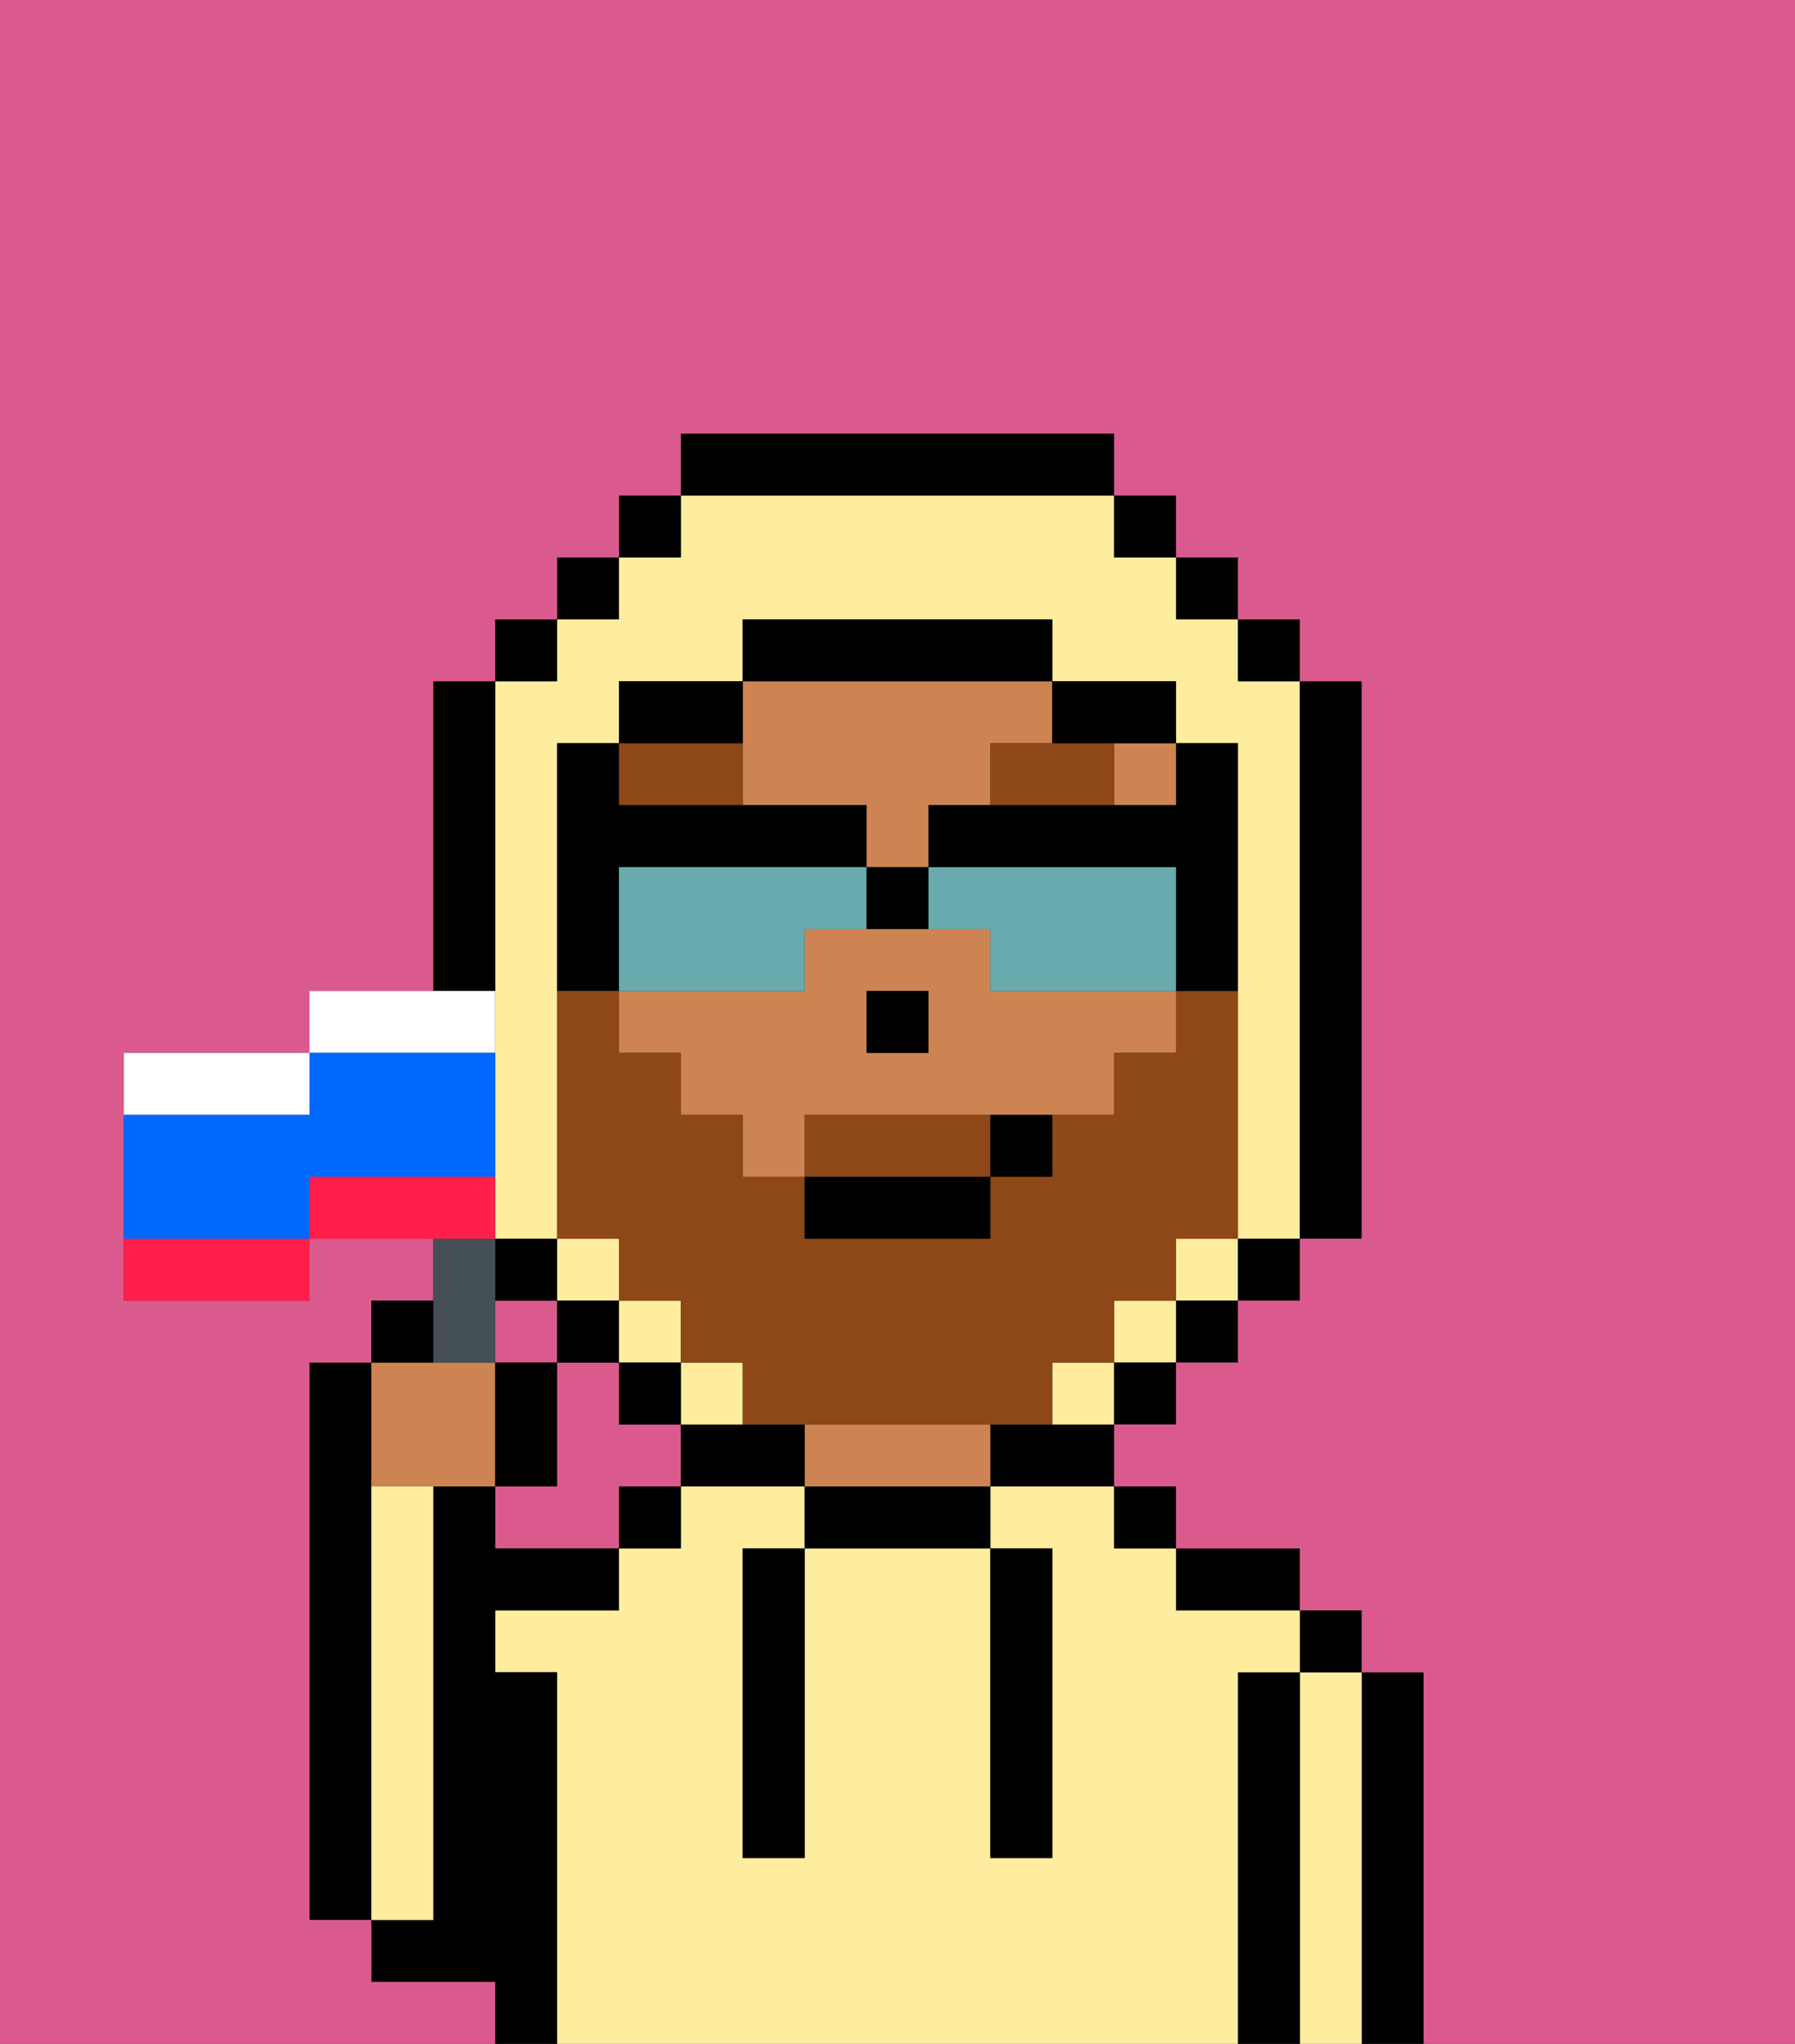 <svg xmlns="http://www.w3.org/2000/svg" viewBox="0 0 29 33"><rect x="0" y="0" width="29" height="33" fill="#333333" stroke="none"/><defs><style>polygon,rect,path{shape-rendering:crispedges;}.sa16-1{fill:#db5a8e;}.sa16-2{fill:#000000;}.sa16-3{fill:#ffed9f;}.sa16-4{fill:#ce8452;}.sa16-5{fill:#8e4717;}.sa16-6{fill:#8e4717;}.sa16-7{fill:#68aaad;}.sa16-8{fill:#455054;}.sa16-9{fill:#ffffff;}.sa16-10{fill:#ff1f4a;}.sa16-11{fill:#0068ff;}</style></defs><path class="sa16-1" d="M10,23V22H9v2H8v1h2V24h1V23Z"/><rect class="sa16-1" x="8" y="21" width="1" height="1"/><path class="sa16-2" d="M6,24V22H5v9H6V24Z"/><path class="sa16-2" d="M23,27H22v6h1V27Z"/><path class="sa16-3" d="M22,27H21v6h1V27Z"/><rect class="sa16-2" x="21" y="26" width="1" height="1"/><path class="sa16-2" d="M21,27H20v6h1V27Z"/><path class="sa16-3" d="M20,27h1V26H19V25H18V24H16v1h1v5H16V25H13v5H12V25h1V24H11v1H10v1H8v1H9v6H20V27Z"/><path class="sa16-2" d="M20,26h1V25H19v1Z"/><rect class="sa16-2" x="18" y="24" width="1" height="1"/><path class="sa16-2" d="M16,23v1h2V23H16Z"/><path class="sa16-2" d="M13,24v1h3V24H13Z"/><path class="sa16-4" d="M15,23H13v1h3V23Z"/><path class="sa16-2" d="M12,23H11v1h2V23Z"/><rect class="sa16-2" x="10" y="24" width="1" height="1"/><path class="sa16-2" d="M9,27H8V26h2V25H8V24H7v7H6v1H8v1H9V27Z"/><path class="sa16-3" d="M7,30V24H6v7H7Z"/><path class="sa16-2" d="M12,26v4h1V25H12Z"/><path class="sa16-2" d="M16,30h1V25H16v5Z"/><path class="sa16-4" d="M12,13h2v1h1V13h1V12h1V11H12v2Z"/><rect class="sa16-4" x="18" y="12" width="1" height="1"/><path class="sa16-4" d="M16,16V15H13v1H10v1h1v1h1v1h1V18h5V17h1V16H16Zm-1,1H14V16h1Z"/><rect class="sa16-2" x="14" y="16" width="1" height="1"/><path class="sa16-5" d="M18,12H16v1h2Z"/><path class="sa16-5" d="M11,13h1V12H10v1Z"/><path class="sa16-3" d="M8,15v5H9V12h1V11h2V10h5v1h2v1h1v8h1V11H20V10H19V9H18V8H11V9H10v1H9v1H8v4Z"/><rect class="sa16-3" x="10" y="21" width="1" height="1"/><rect class="sa16-3" x="19" y="20" width="1" height="1"/><rect class="sa16-3" x="9" y="20" width="1" height="1"/><rect class="sa16-3" x="18" y="21" width="1" height="1"/><path class="sa16-3" d="M17,22v1h1V22Z"/><rect class="sa16-3" x="11" y="22" width="1" height="1"/><rect class="sa16-2" x="10" y="8" width="1" height="1"/><rect class="sa16-2" x="9" y="9" width="1" height="1"/><rect class="sa16-2" x="8" y="10" width="1" height="1"/><path class="sa16-2" d="M8,15V11H7v5H8Z"/><rect class="sa16-2" x="8" y="20" width="1" height="1"/><rect class="sa16-2" x="9" y="21" width="1" height="1"/><rect class="sa16-2" x="10" y="22" width="1" height="1"/><rect class="sa16-2" x="18" y="22" width="1" height="1"/><rect class="sa16-2" x="19" y="21" width="1" height="1"/><rect class="sa16-2" x="20" y="20" width="1" height="1"/><path class="sa16-2" d="M21,20h1V11H21v9Z"/><rect class="sa16-2" x="20" y="10" width="1" height="1"/><rect class="sa16-2" x="19" y="9" width="1" height="1"/><rect class="sa16-2" x="18" y="8" width="1" height="1"/><path class="sa16-2" d="M18,8V7H11V8h7Z"/><path class="sa16-2" d="M12,11H10v1h2Z"/><path class="sa16-2" d="M10,15V14h4V13H10V12H9v4h1Z"/><path class="sa16-2" d="M18,12h1V11H17v1Z"/><path class="sa16-2" d="M17,11V10H12v1h5Z"/><path class="sa16-1" d="M0,7V33H8V32H6V31H5V22H6V21H7V20H5v1H2V17H5V16H7V11H8V10H9V9h1V8h1V7h7V8h1V9h1v1h1v1h1v9H21v1H20v1H19v1H18v1h1v1h2v1h1v1h1v6h6V0H0Z"/><path class="sa16-6" d="M15,18H13v1h3V18Z"/><path class="sa16-6" d="M10,21h1v1h1v1h5V22h1V21h1V20h1V16H19v1H18v1H17v1H16v1H13V19H12V18H11V17H10V16H9v4h1Z"/><path class="sa16-7" d="M13,16V15h1V14H10v2h3Z"/><path class="sa16-7" d="M15,14v1h1v1h3V14Z"/><path class="sa16-2" d="M18,13H15v1h4v2h1V12H19v1Z"/><path class="sa16-2" d="M15,15V14H14v1Z"/><rect class="sa16-2" x="13" y="19" width="3" height="1"/><path class="sa16-2" d="M16,19h1V18H16Z"/><path class="sa16-4" d="M7,24H8V22H6v2Z"/><path class="sa16-8" d="M8,22V20H7v2Z"/><path class="sa16-2" d="M7,21H6v1H7Z"/><path class="sa16-2" d="M9,22H8v2H9Z"/><path class="sa16-9" d="M5,17H2v1H5Z"/><path class="sa16-9" d="M8,16H5v1H8Z"/><path class="sa16-10" d="M8,19H5v1H8Z"/><path class="sa16-10" d="M2,21H5V20H2Z"/><path class="sa16-11" d="M8,19V17H5v1H2v2H5V19Z"/></svg>